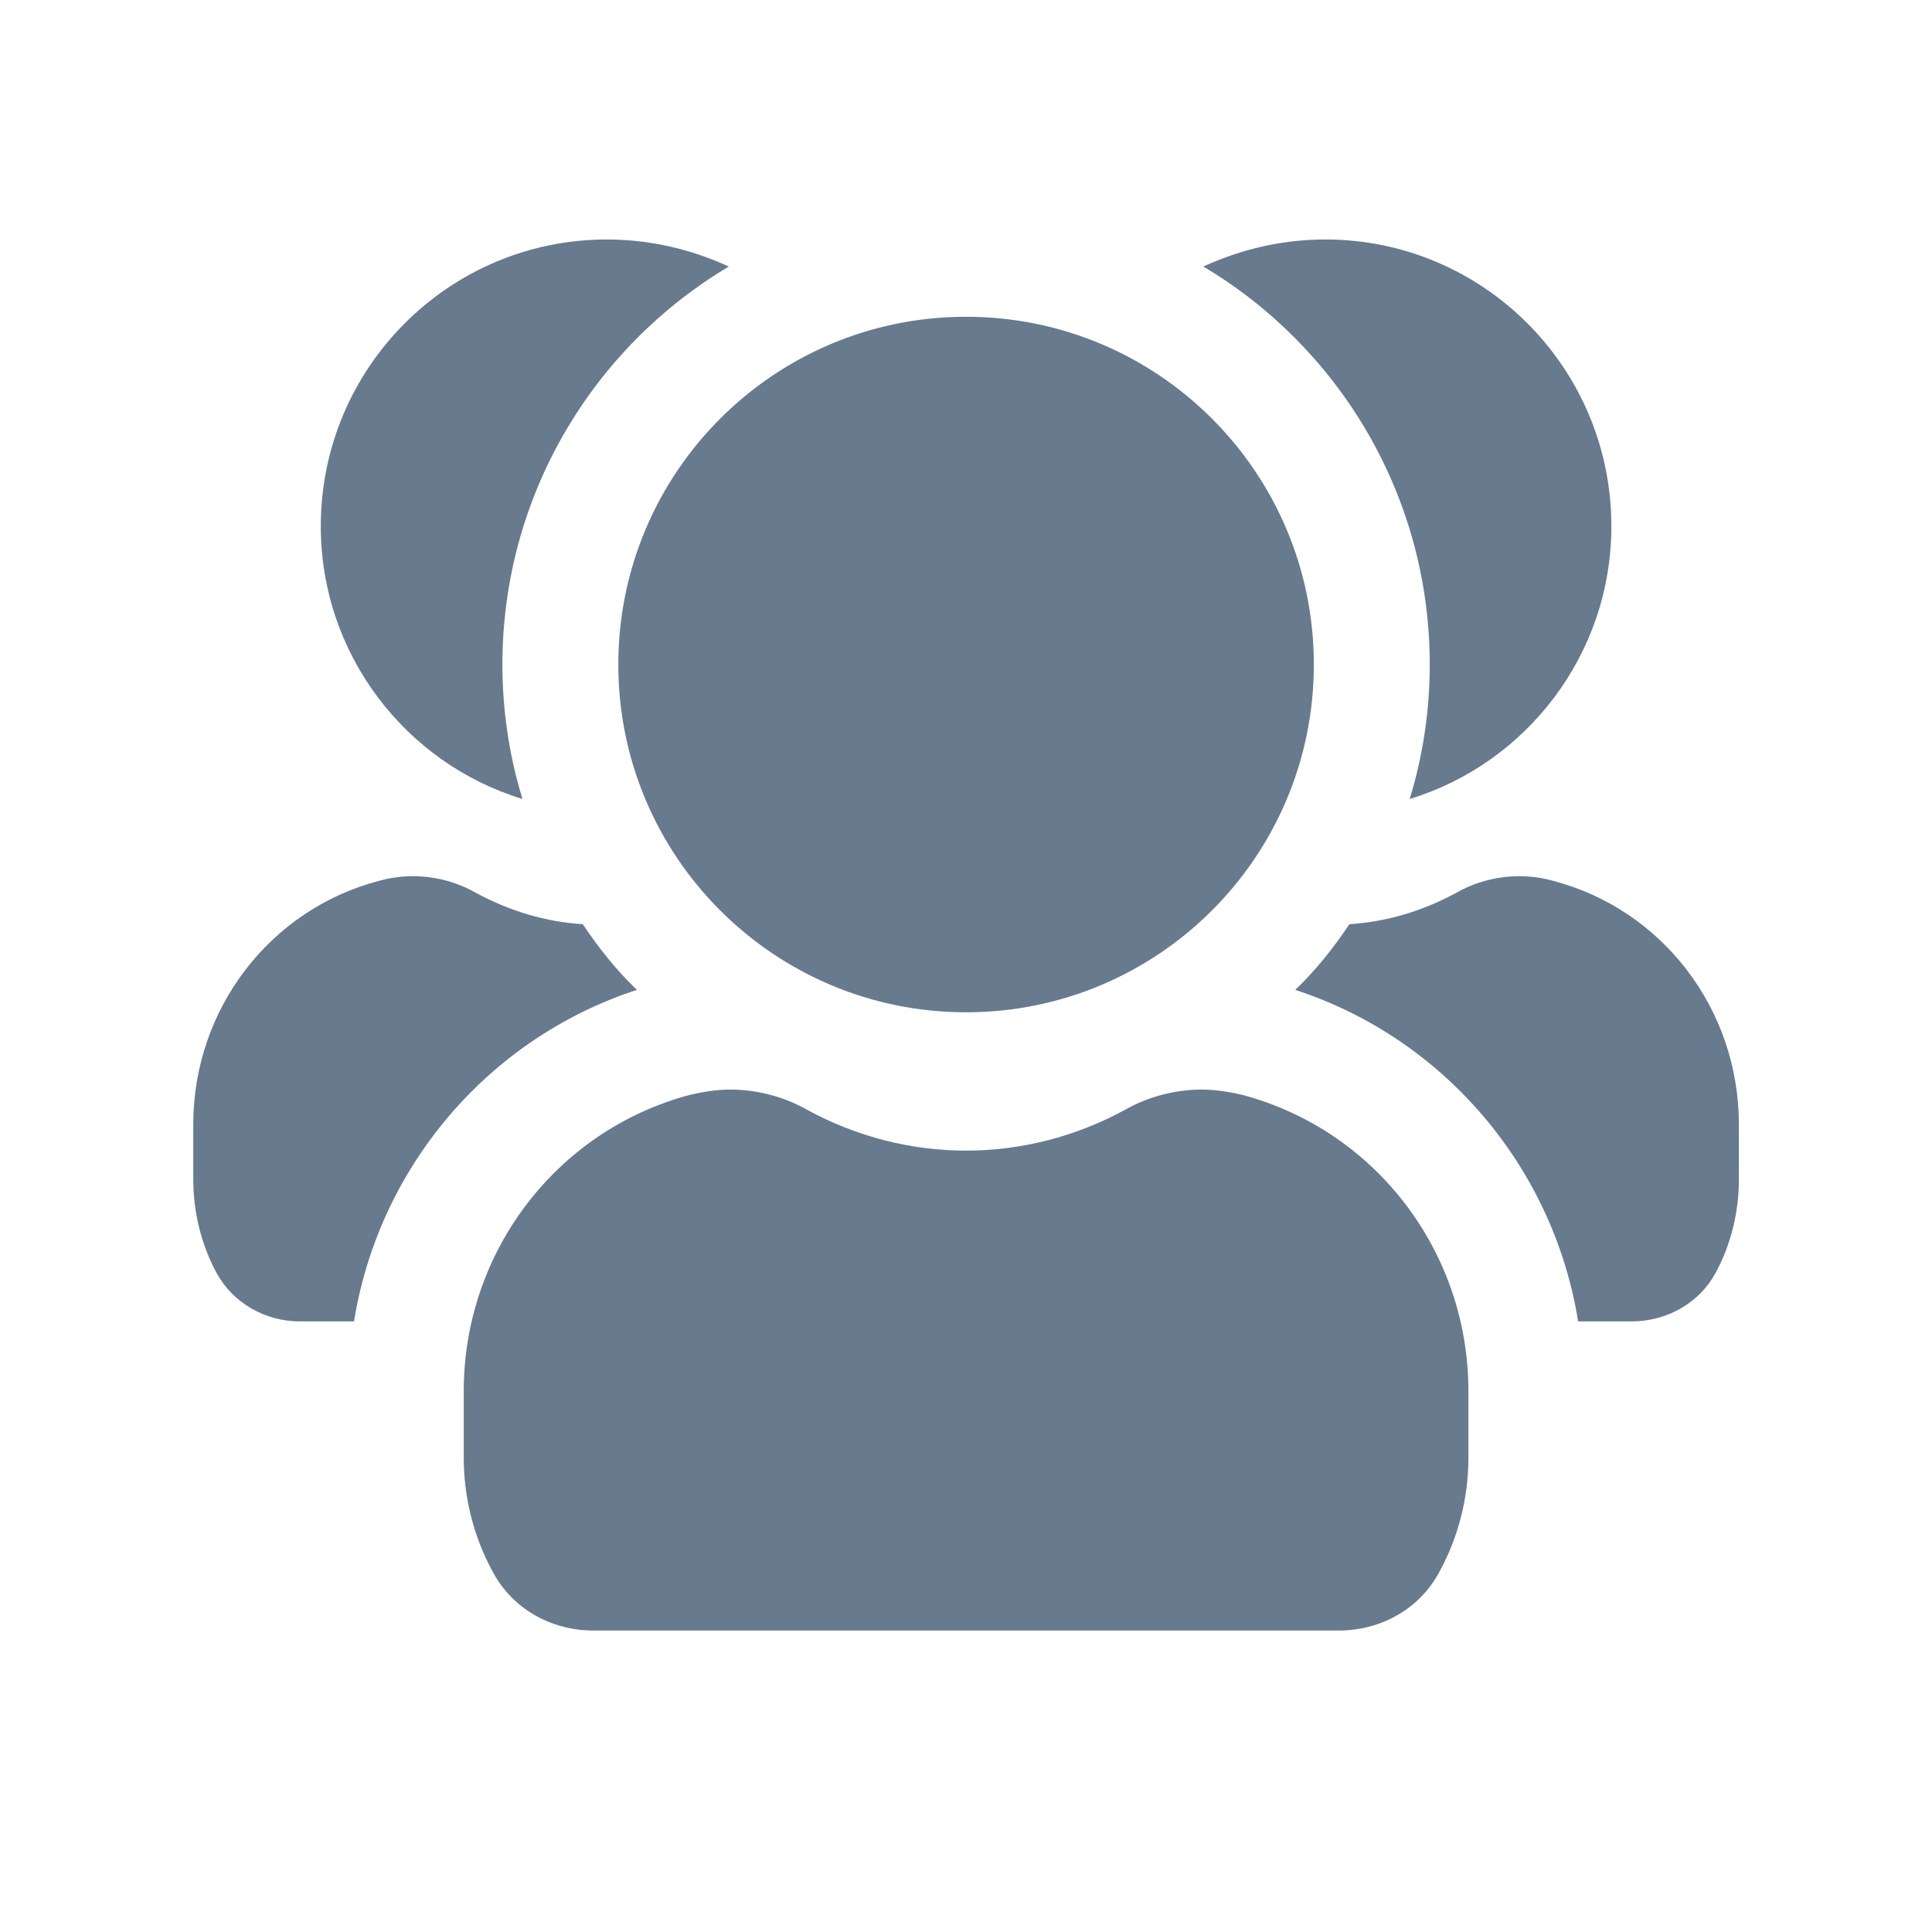 <svg width="25" height="25" viewBox="0 0 25 25" fill="none" xmlns="http://www.w3.org/2000/svg">
<path d="M20.851 6.809C20.851 8.469 19.751 9.879 18.241 10.339C18.411 9.789 18.501 9.199 18.501 8.599C18.501 6.409 17.321 4.489 15.571 3.449C16.051 3.229 16.581 3.099 17.151 3.099C19.191 3.099 20.851 4.759 20.851 6.809ZM20.101 11.399C19.681 11.279 19.221 11.339 18.851 11.549C18.411 11.789 17.941 11.929 17.461 11.959C17.261 12.259 17.031 12.549 16.761 12.809C18.691 13.439 20.101 15.109 20.421 17.099H21.111C21.571 17.099 21.991 16.859 22.201 16.469C22.401 16.099 22.501 15.679 22.501 15.259V14.549C22.501 13.059 21.511 11.769 20.101 11.399ZM9.431 3.449C8.951 3.229 8.421 3.099 7.851 3.099C5.811 3.099 4.151 4.759 4.151 6.809C4.151 8.469 5.251 9.879 6.761 10.339C6.591 9.789 6.501 9.199 6.501 8.599C6.501 6.409 7.681 4.489 9.431 3.449ZM8.241 12.809C7.971 12.549 7.741 12.259 7.541 11.959C7.061 11.929 6.591 11.789 6.151 11.549C5.781 11.339 5.321 11.279 4.901 11.399C3.491 11.769 2.501 13.059 2.501 14.549V15.259C2.501 15.679 2.601 16.099 2.801 16.469C3.011 16.859 3.431 17.099 3.881 17.099H4.581C4.901 15.109 6.311 13.439 8.241 12.809ZM16.081 14.169C15.911 14.129 15.731 14.099 15.551 14.099C15.211 14.099 14.861 14.189 14.561 14.359C13.921 14.709 13.211 14.889 12.501 14.889C11.791 14.889 11.081 14.709 10.441 14.359C10.141 14.189 9.791 14.099 9.451 14.099C9.271 14.099 9.091 14.129 8.921 14.169C7.201 14.629 6.001 16.199 6.001 17.999V18.869C6.001 19.379 6.131 19.889 6.371 20.329C6.621 20.809 7.121 21.099 7.681 21.099H17.321C17.881 21.099 18.381 20.809 18.631 20.329C18.871 19.889 19.001 19.379 19.001 18.869V17.999C19.001 16.199 17.801 14.629 16.081 14.169ZM17.001 8.599C17.001 6.114 14.986 4.099 12.501 4.099C10.016 4.099 8.001 6.114 8.001 8.599C8.001 11.084 10.016 13.099 12.501 13.099C14.986 13.099 17.001 11.084 17.001 8.599Z" fill="#677A8E"/>
</svg>

